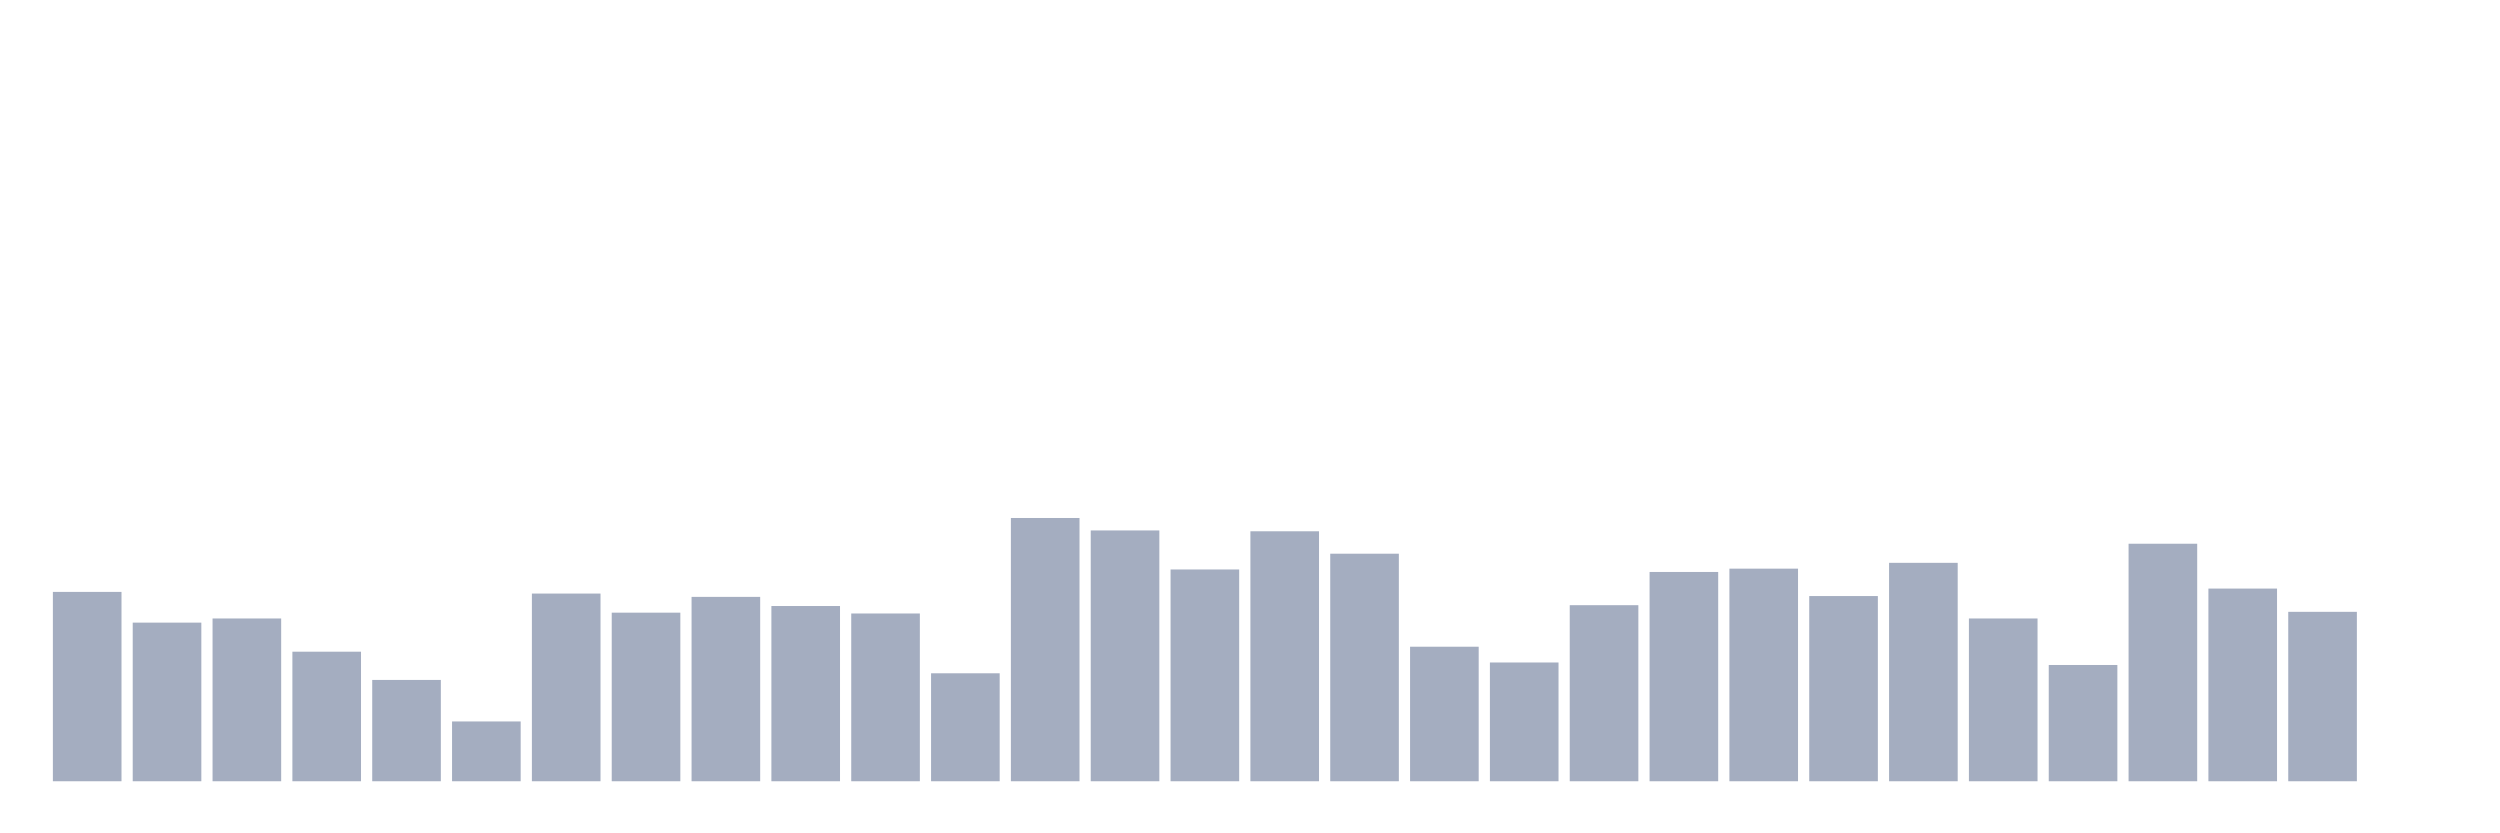<svg xmlns="http://www.w3.org/2000/svg" viewBox="0 0 480 160"><g transform="translate(10,10)"><rect class="bar" x="0.153" width="13.175" y="103.645" height="36.355" fill="rgb(164,173,192)"></rect><rect class="bar" x="15.482" width="13.175" y="109.544" height="30.456" fill="rgb(164,173,192)"></rect><rect class="bar" x="30.81" width="13.175" y="108.747" height="31.253" fill="rgb(164,173,192)"></rect><rect class="bar" x="46.138" width="13.175" y="115.125" height="24.875" fill="rgb(164,173,192)"></rect><rect class="bar" x="61.466" width="13.175" y="120.547" height="19.453" fill="rgb(164,173,192)"></rect><rect class="bar" x="76.794" width="13.175" y="128.519" height="11.481" fill="rgb(164,173,192)"></rect><rect class="bar" x="92.123" width="13.175" y="103.964" height="36.036" fill="rgb(164,173,192)"></rect><rect class="bar" x="107.451" width="13.175" y="107.631" height="32.369" fill="rgb(164,173,192)"></rect><rect class="bar" x="122.779" width="13.175" y="104.601" height="35.399" fill="rgb(164,173,192)"></rect><rect class="bar" x="138.107" width="13.175" y="106.355" height="33.645" fill="rgb(164,173,192)"></rect><rect class="bar" x="153.436" width="13.175" y="107.79" height="32.21" fill="rgb(164,173,192)"></rect><rect class="bar" x="168.764" width="13.175" y="119.271" height="20.729" fill="rgb(164,173,192)"></rect><rect class="bar" x="184.092" width="13.175" y="89.453" height="50.547" fill="rgb(164,173,192)"></rect><rect class="bar" x="199.42" width="13.175" y="91.845" height="48.155" fill="rgb(164,173,192)"></rect><rect class="bar" x="214.748" width="13.175" y="99.339" height="40.661" fill="rgb(164,173,192)"></rect><rect class="bar" x="230.077" width="13.175" y="92.005" height="47.995" fill="rgb(164,173,192)"></rect><rect class="bar" x="245.405" width="13.175" y="96.31" height="43.69" fill="rgb(164,173,192)"></rect><rect class="bar" x="260.733" width="13.175" y="114.169" height="25.831" fill="rgb(164,173,192)"></rect><rect class="bar" x="276.061" width="13.175" y="117.198" height="22.802" fill="rgb(164,173,192)"></rect><rect class="bar" x="291.39" width="13.175" y="106.196" height="33.804" fill="rgb(164,173,192)"></rect><rect class="bar" x="306.718" width="13.175" y="99.818" height="40.182" fill="rgb(164,173,192)"></rect><rect class="bar" x="322.046" width="13.175" y="99.18" height="40.82" fill="rgb(164,173,192)"></rect><rect class="bar" x="337.374" width="13.175" y="104.442" height="35.558" fill="rgb(164,173,192)"></rect><rect class="bar" x="352.702" width="13.175" y="98.064" height="41.936" fill="rgb(164,173,192)"></rect><rect class="bar" x="368.031" width="13.175" y="108.747" height="31.253" fill="rgb(164,173,192)"></rect><rect class="bar" x="383.359" width="13.175" y="117.677" height="22.323" fill="rgb(164,173,192)"></rect><rect class="bar" x="398.687" width="13.175" y="94.396" height="45.604" fill="rgb(164,173,192)"></rect><rect class="bar" x="414.015" width="13.175" y="103.007" height="36.993" fill="rgb(164,173,192)"></rect><rect class="bar" x="429.344" width="13.175" y="107.472" height="32.528" fill="rgb(164,173,192)"></rect><rect class="bar" x="444.672" width="13.175" y="140" height="0" fill="rgb(164,173,192)"></rect></g></svg>